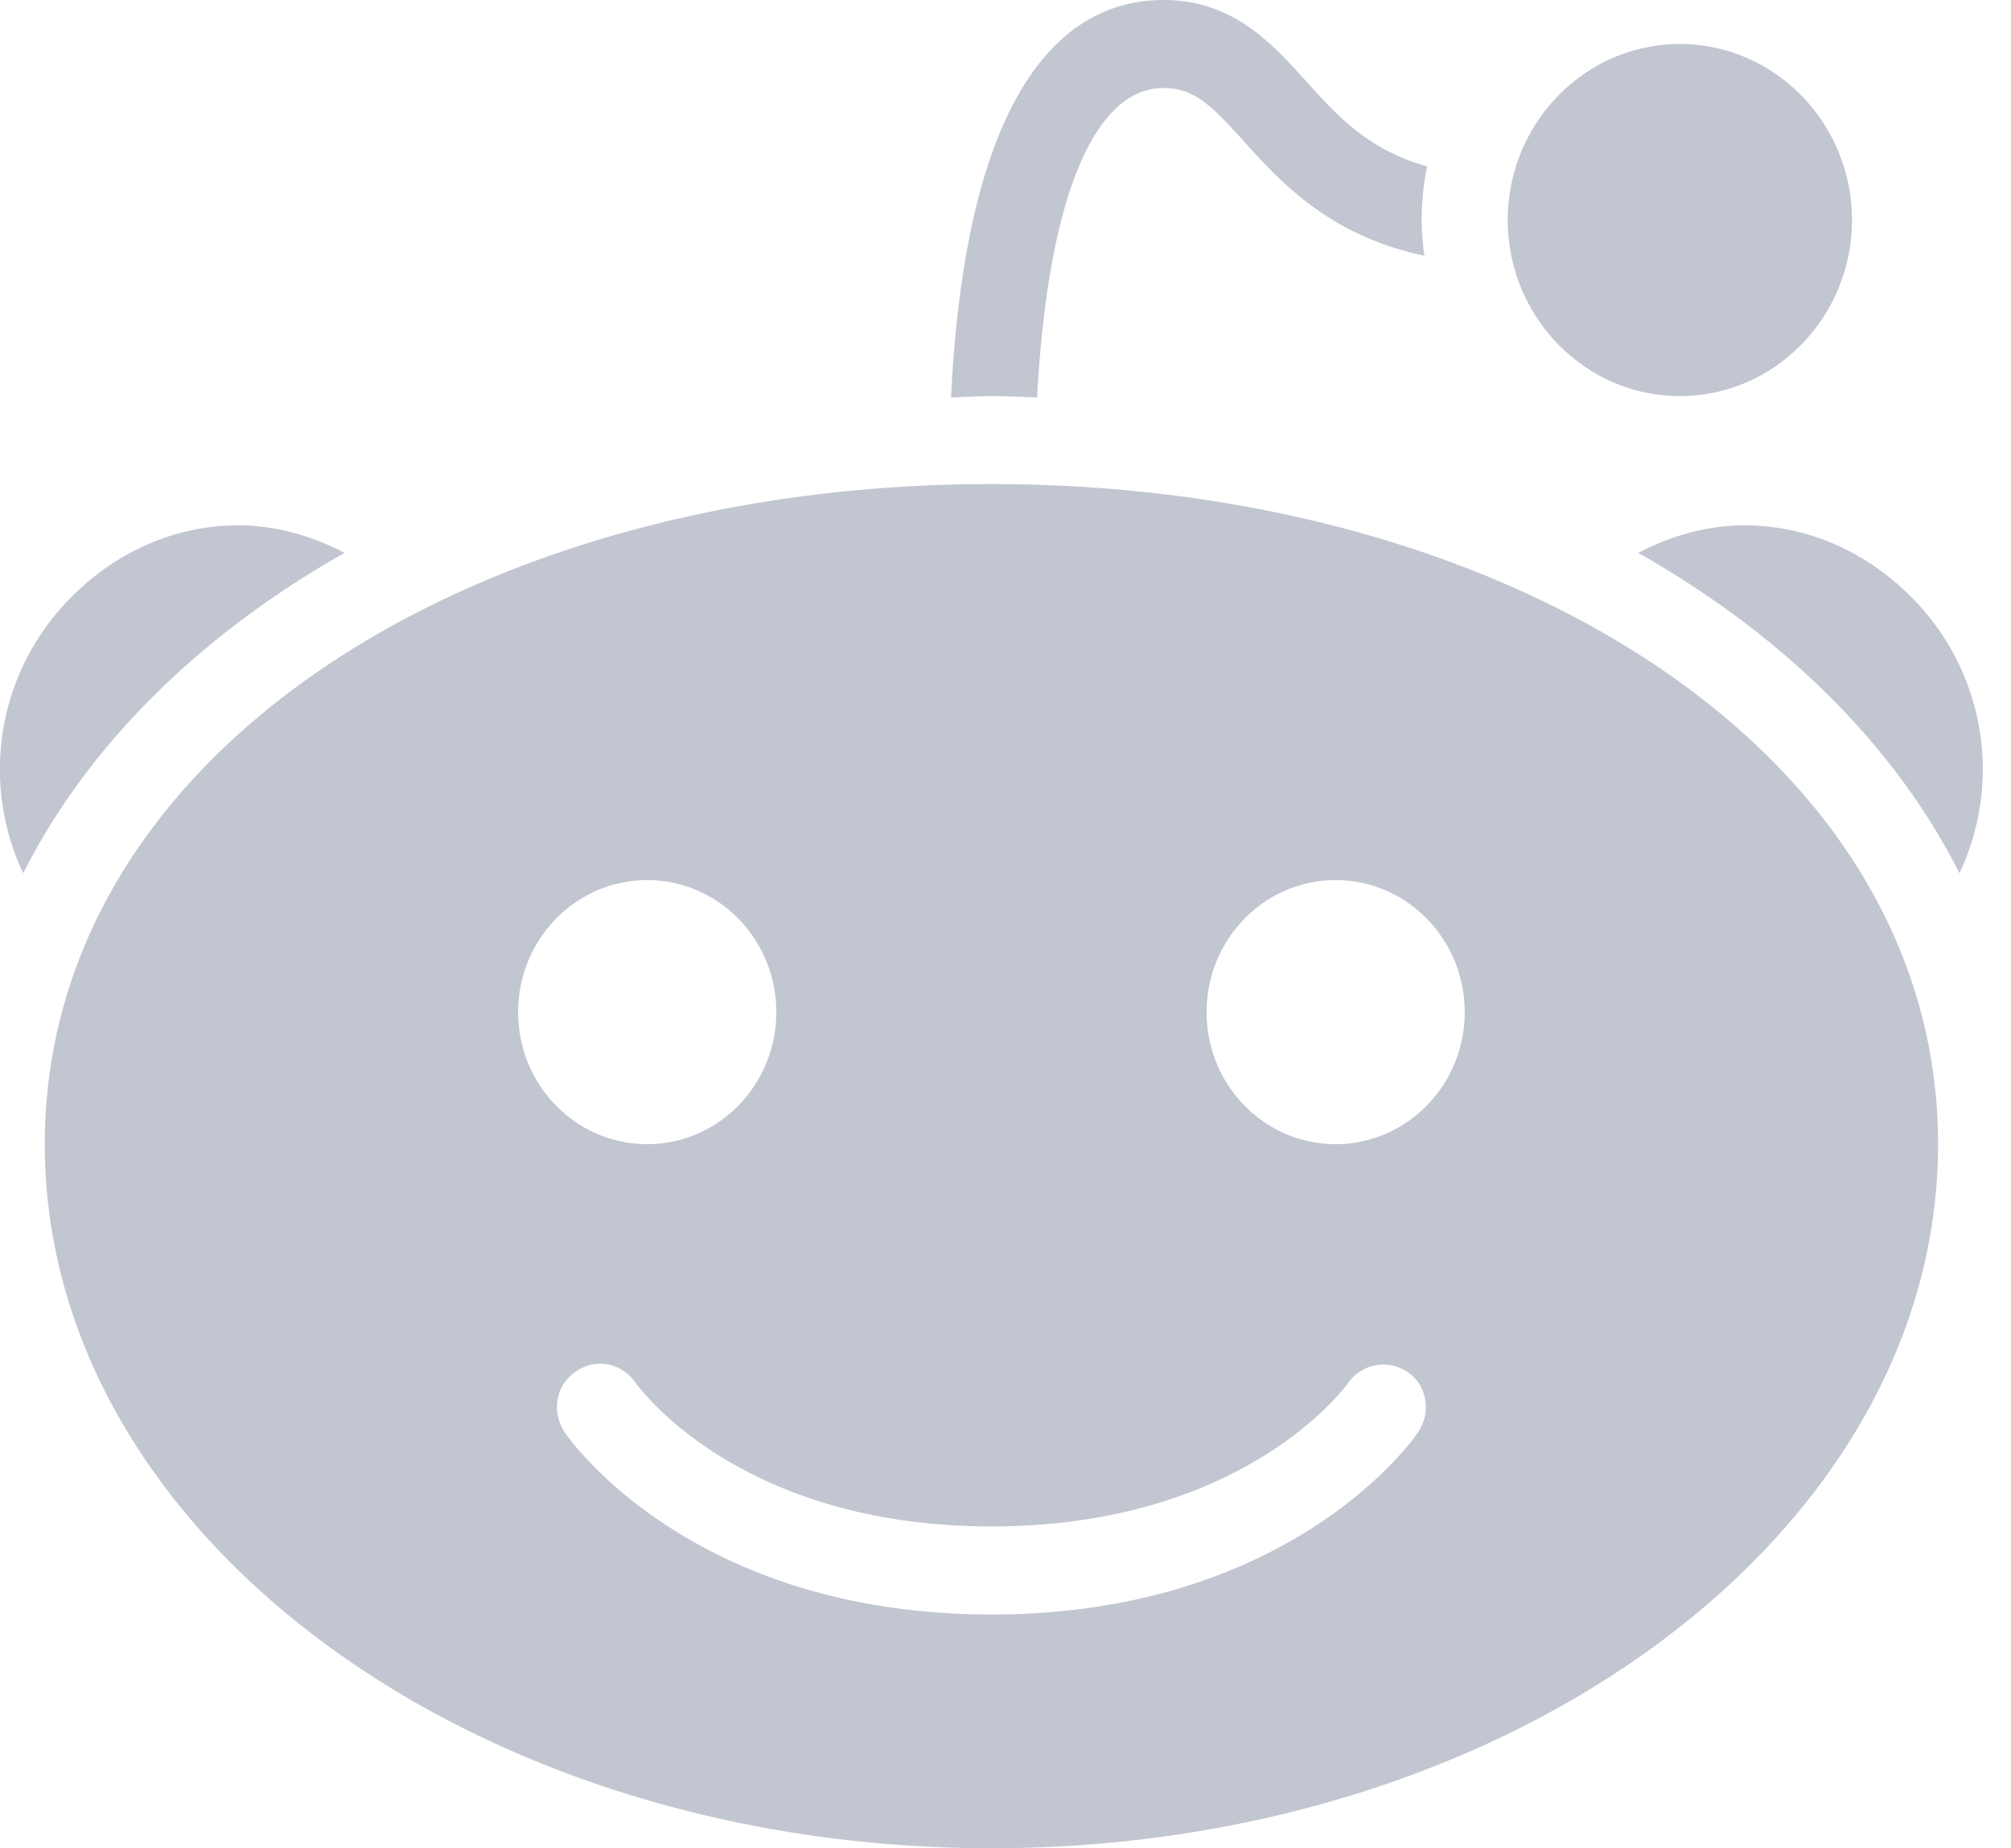 <svg xmlns="http://www.w3.org/2000/svg" width="37" height="34" viewBox="0 0 37 34">
    <path fill="#C2C6D1" fill-rule="nonzero" d="M21.408 0c-1.667 0-3.616 1.338-3.91 7.311.248-.006.492-.025.743-.025.278 0 .566.016.841.025.189-3.59 1.024-5.692 2.326-5.692.556 0 .872.31 1.46.961.686.762 1.582 1.752 3.339 2.125a5.143 5.143 0 0 1-.05-.657c0-.342.035-.664.1-.987-1.09-.304-1.664-.945-2.227-1.568C23.402.797 22.682 0 21.408 0zm9.5.81c-1.748 0-3.167 1.454-3.167 3.238 0 1.783 1.42 3.238 3.167 3.238 1.747 0 3.166-1.455 3.166-3.238 0-1.784-1.42-3.238-3.166-3.238zM18.24 8.905C8.636 8.905.824 13.907.824 21.048.824 28.188 8.636 34 18.241 34s17.417-5.812 17.417-12.952S27.846 8.905 18.24 8.905zm-13.854.759c-1.157 0-2.255.484-3.093 1.34a4.475 4.475 0 0 0-.866 5.06c1.197-2.369 3.257-4.39 5.913-5.894-.603-.313-1.27-.506-1.954-.506zm27.708 0c-.683 0-1.351.193-1.954.506 2.656 1.505 4.716 3.525 5.912 5.894a4.475 4.475 0 0 0-.866-5.06c-.838-.856-1.935-1.34-3.092-1.34zM11.908 16.19c1.31 0 2.375 1.088 2.375 2.429 0 1.34-1.064 2.429-2.375 2.429-1.312 0-2.375-1.088-2.375-2.429 0-1.34 1.063-2.429 2.375-2.429zm12.666 0c1.311 0 2.375 1.088 2.375 2.429 0 1.34-1.064 2.429-2.375 2.429S22.2 19.96 22.2 18.619c0-1.34 1.064-2.429 2.375-2.429zm-13.409 8.905a.813.813 0 0 1 .52.33c.083.12 1.939 2.655 6.556 2.655 4.679 0 6.537-2.605 6.556-2.63a.794.794 0 0 1 1.113-.203c.356.256.424.746.173 1.113-.092.136-2.35 3.34-7.842 3.34-5.495 0-7.75-3.204-7.843-3.34-.25-.367-.185-.857.174-1.113a.794.794 0 0 1 .593-.152z"/>
</svg>

